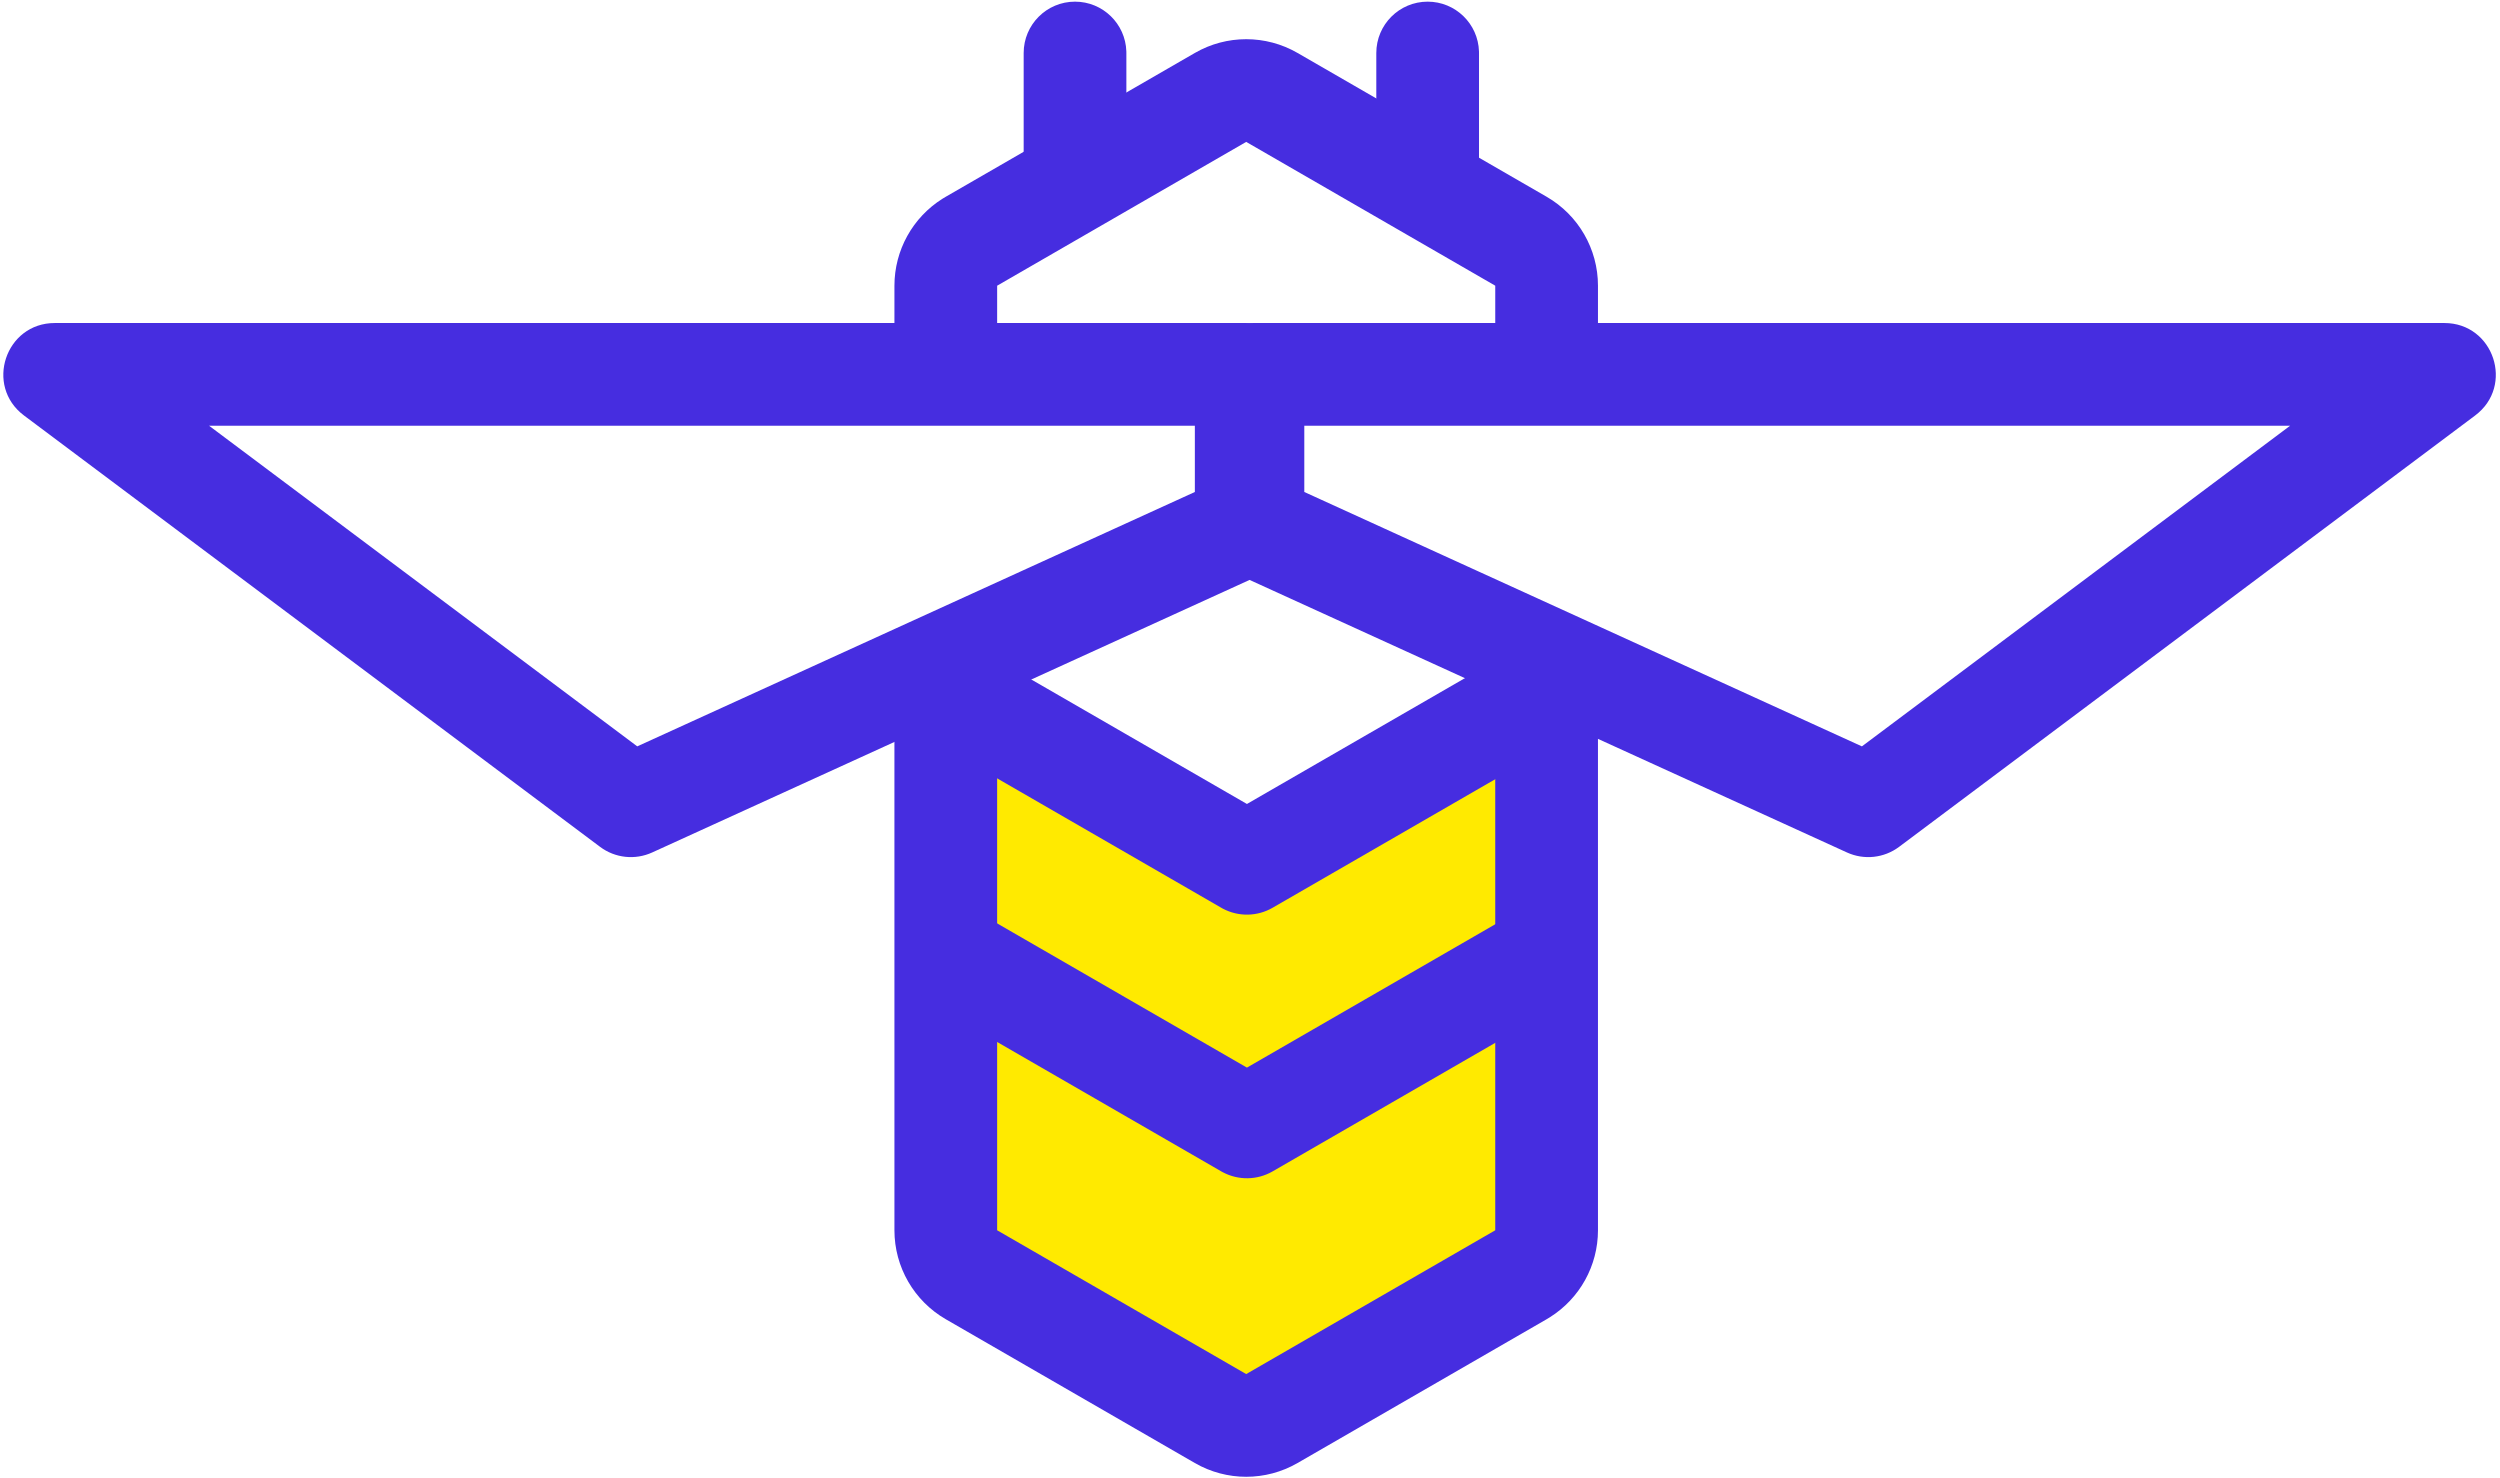<svg xmlns="http://www.w3.org/2000/svg" xmlns:xlink="http://www.w3.org/1999/xlink" width="186" height="110" version="1.1" viewBox="0 0 186 110"><title>Group 2 Copy 2</title><desc>Created with Sketch.</desc><g id="Logos" fill="none" fill-rule="evenodd" stroke="none" stroke-width="1"><g id="Option-A" transform="translate(-476, -678)"><g id="Group-2" transform="translate(476, 676)"><g id="Group-2-Copy-2" transform="translate(0, 1.729)"><polygon id="Path-3" fill="#FFEA00" points="70.303 75.502 70.303 93.332 92.772 106.577 115.187 93.332 115.187 51.839 92.772 64.78 70.303 51.839"/><path id="Combined-Shape" fill="#462DE0" fill-rule="nonzero" d="M111.246,47.247 L118.888,50.361 L118.889,91.804 C118.889,94.44 117.531,96.882 115.309,98.276 L115.068,98.422 L96.538,109.12 C94.174,110.485 91.261,110.485 88.897,109.12 L88.897,109.12 L70.367,98.422 C68.002,97.057 66.546,94.534 66.546,91.804 L66.546,91.804 L66.545,50.398 L74.187,47.519 L74.188,91.804 L92.717,102.502 L111.247,91.804 L111.246,47.247 Z M88.897,4.211 C91.261,2.846 94.174,2.846 96.538,4.211 L96.538,4.211 L115.068,14.909 C117.432,16.274 118.889,18.797 118.889,21.527 L118.889,21.527 L118.888,29.733 L111.246,29.575 L111.247,21.527 L92.717,10.828 L74.188,21.527 L74.187,28.811 L66.545,28.653 L66.546,21.527 C66.546,18.891 67.904,16.448 70.125,15.054 L70.367,14.909 Z"/><path id="Path-2" fill="#462DE0" fill-rule="nonzero" d="M113.277,67.863 L117.097,74.481 L94.682,87.422 C93.543,88.08 92.148,88.103 90.989,87.492 L90.862,87.422 L68.447,74.481 L72.268,67.863 L92.772,79.701 L113.277,67.863 Z"/><path id="Path-2-Copy" fill="#462DE0" fill-rule="nonzero" d="M113.277,48.25 L117.097,54.867 L94.682,67.808 C93.543,68.467 92.148,68.49 90.989,67.879 L90.862,67.808 L68.447,54.867 L72.268,48.25 L92.772,60.087 L113.277,48.25 Z"/><path id="Path-4" fill="#462DE0" fill-rule="nonzero" d="M92.717,24.304 L4.075,24.304 C0.402,24.304 -1.155,28.981 1.785,31.183 L44.646,63.277 C45.764,64.115 47.25,64.275 48.522,63.695 L94.303,42.808 C95.665,42.187 96.538,40.828 96.538,39.332 L96.538,28.124 C96.538,26.014 94.827,24.304 92.717,24.304 Z M88.897,31.945 L88.897,36.875 L47.412,55.801 L15.553,31.945 L88.897,31.945 Z"/><path id="Path-4-Copy" fill="#462DE0" fill-rule="nonzero" d="M181.868,24.304 L93.227,24.304 C89.553,24.304 87.996,28.981 90.937,31.183 L133.797,63.277 C134.915,64.115 136.402,64.275 137.673,63.695 L183.454,42.808 C184.816,42.187 185.689,40.828 185.689,39.332 L185.689,28.124 C185.689,26.014 183.979,24.304 181.868,24.304 Z M178.048,31.945 L178.048,36.875 L136.563,55.801 L104.704,31.945 L178.048,31.945 Z" transform="translate(137.544, 44.172) scale(-1, 1) translate(-137.544, -44.172)"/><path id="Line-Copy-3" fill="#462DE0" fill-rule="nonzero" d="M79.981,0.394 C82.05,0.394 83.735,2.039 83.8,4.092 L83.802,4.215 L83.802,12.459 C83.802,14.569 82.092,16.28 79.981,16.28 C77.913,16.28 76.228,14.636 76.163,12.583 L76.161,12.459 L76.161,4.215 C76.161,2.105 77.871,0.394 79.981,0.394 Z"/><path id="Line-Copy-4" fill="#462DE0" fill-rule="nonzero" d="M106.217,0.394 C108.286,0.394 109.971,2.039 110.036,4.092 L110.038,4.215 L110.038,12.459 C110.038,14.569 108.327,16.28 106.217,16.28 C104.149,16.28 102.464,14.636 102.399,12.583 L102.397,12.459 L102.397,4.215 C102.397,2.105 104.107,0.394 106.217,0.394 Z"/></g></g></g></g></svg>